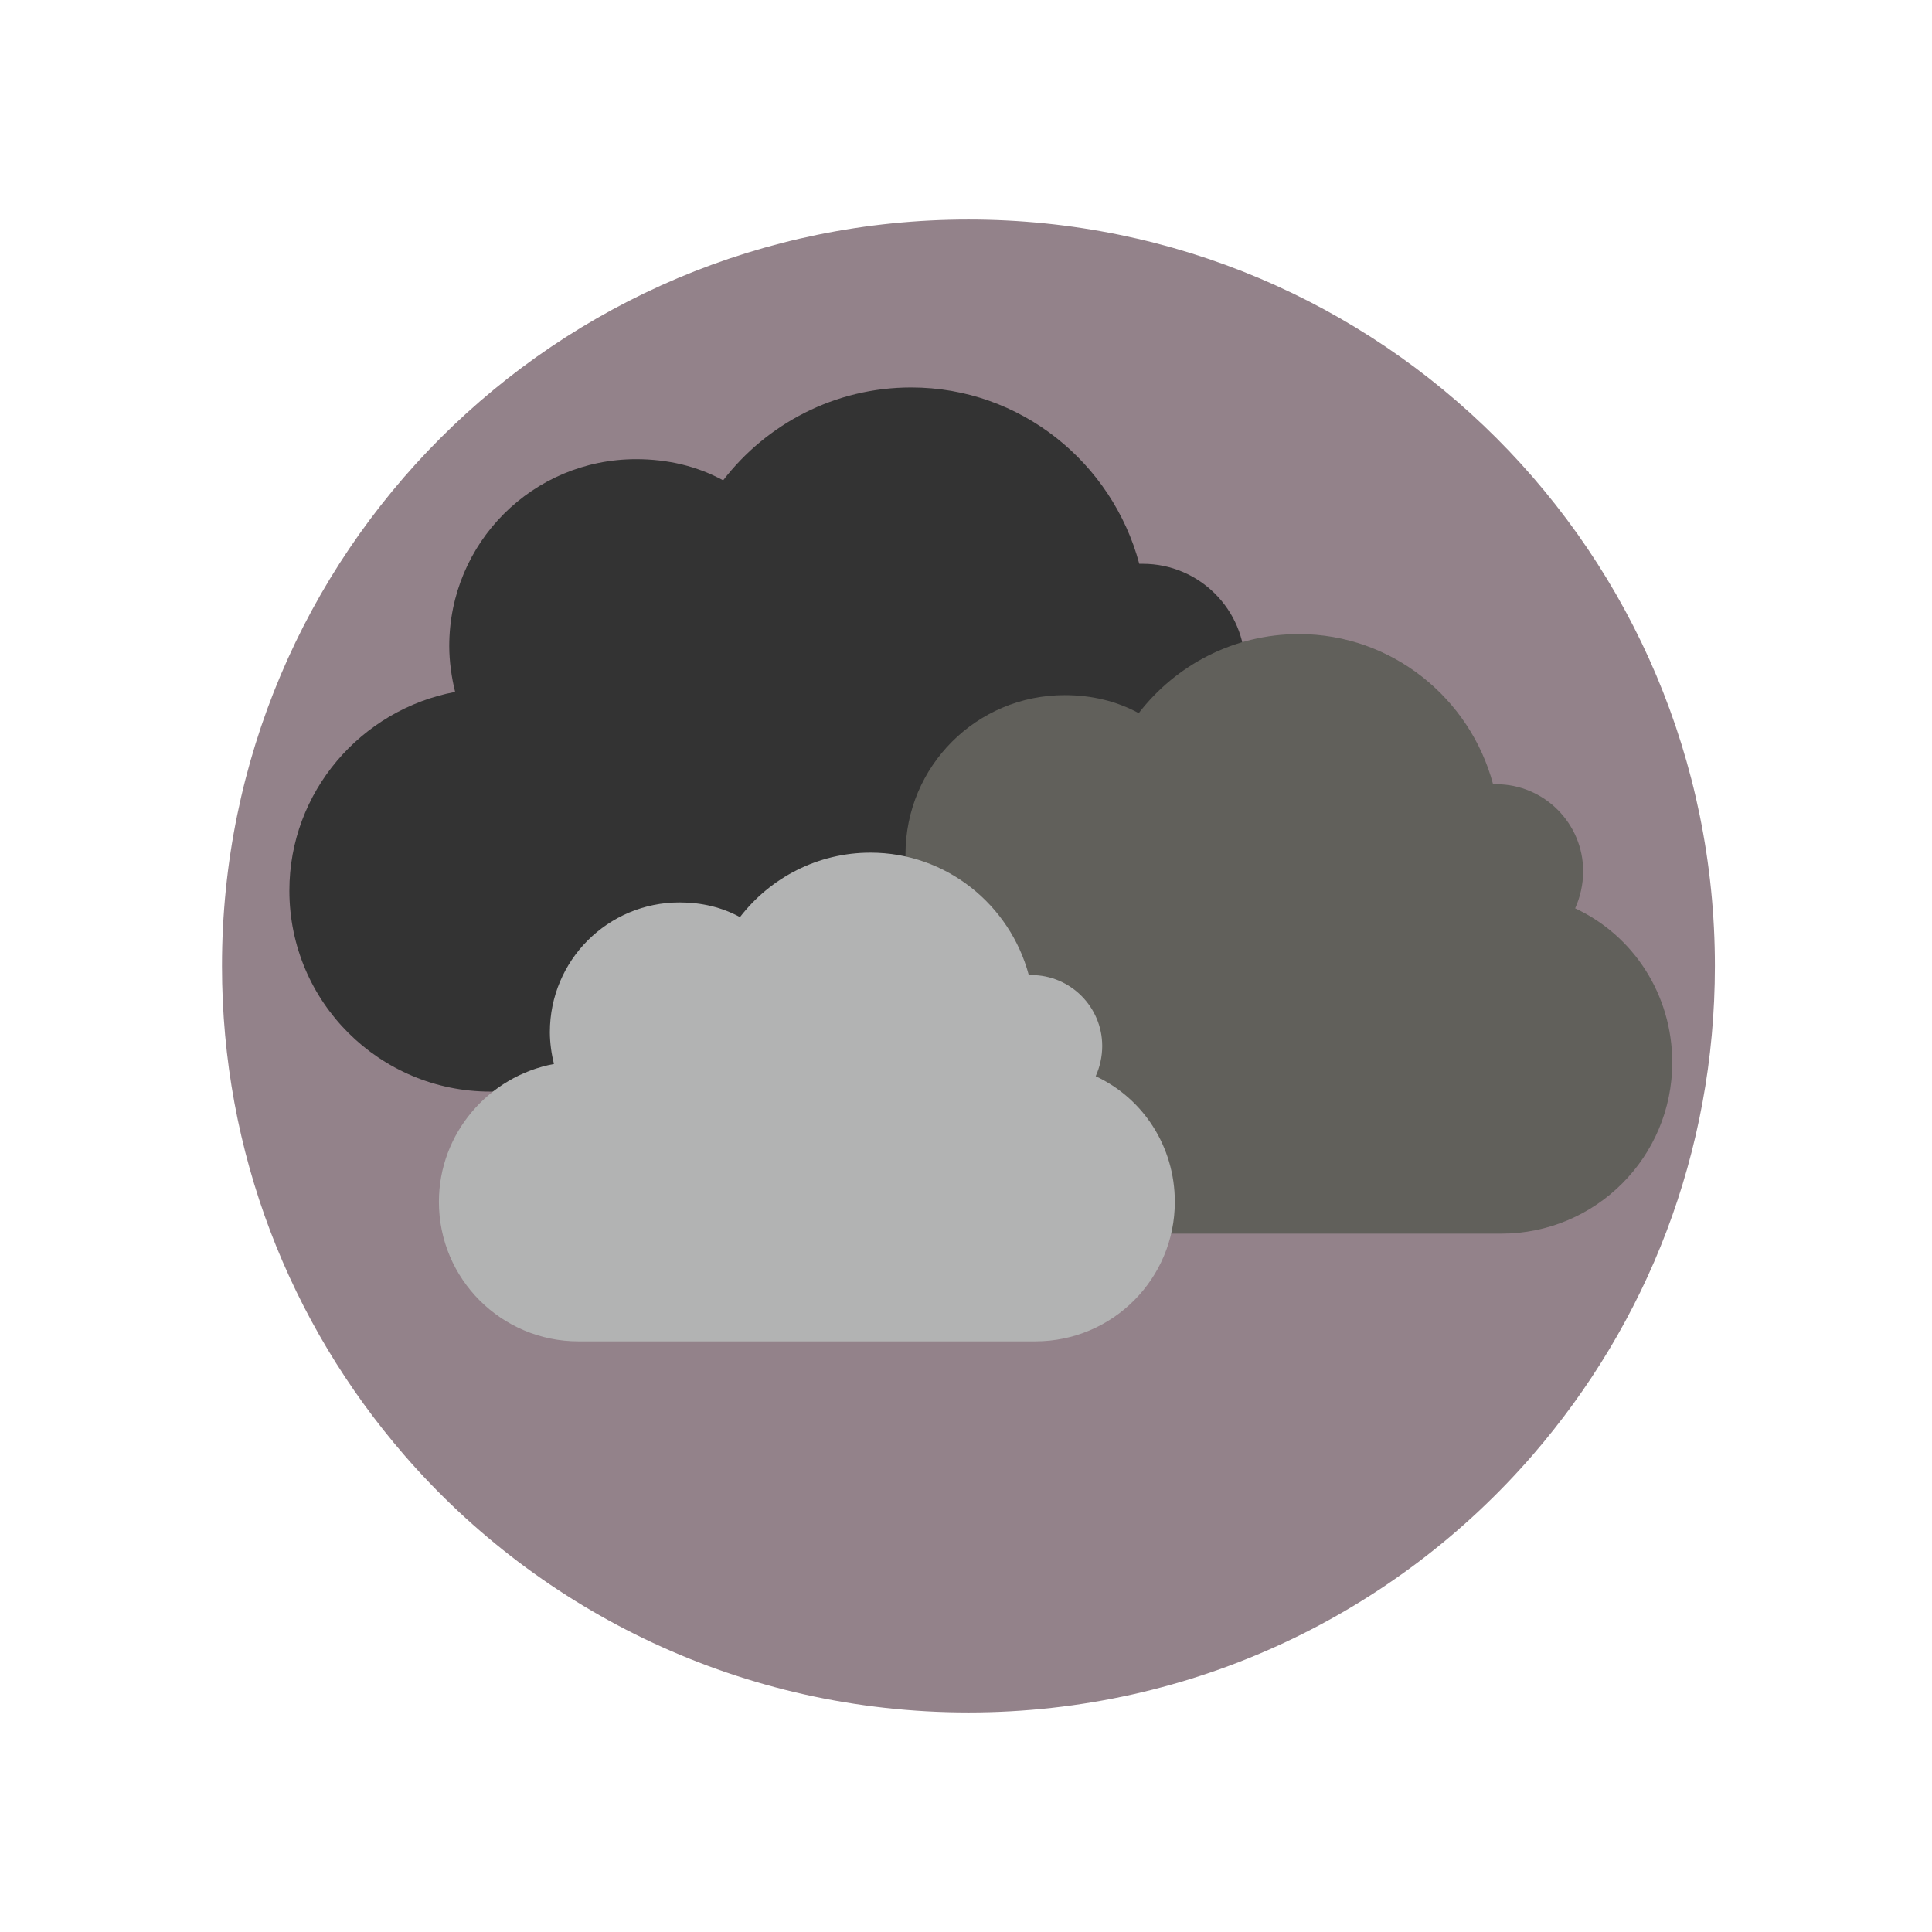 <?xml version="1.0" encoding="utf-8"?>
<!-- Generator: Adobe Illustrator 16.0.0, SVG Export Plug-In . SVG Version: 6.00 Build 0)  -->
<!DOCTYPE svg PUBLIC "-//W3C//DTD SVG 1.1//EN" "http://www.w3.org/Graphics/SVG/1.1/DTD/svg11.dtd">
<svg version="1.1" id="Layer_1" xmlns="http://www.w3.org/2000/svg" xmlns:xlink="http://www.w3.org/1999/xlink" x="0px" y="0px"
	 width="160px" height="160px" viewBox="0 0 612 792" enable-background="new 0 0 612 792" xml:space="preserve">
<g>
	<path fill="#93828A" d="M613,396c0,76.62-27.949,146.494-74.693,200.466C482.408,661.039,399.522,702,307,702
		c-92.523,0-175.408-40.961-231.307-105.534C28.95,542.494,1,472.62,1,396C1,226.856,137.856,90,307,90S613,226.856,613,396z"/>
	<path fill="#333333" d="M416.55,290.874c2.409-5.301,3.855-11.565,3.855-17.83c0-23.131-18.794-41.924-41.925-41.924
		c-0.481,0-0.964,0-1.445,0c-11.084-41.443-48.671-72.284-93.486-72.284c-31.323,0-59.273,14.938-77.103,38.069
		c-10.602-5.783-22.648-8.674-35.66-8.674c-42.406,0-76.621,34.214-76.621,76.62c0,6.265,0.964,13.011,2.41,18.794
		c-38.551,7.229-67.947,40.96-67.947,81.439c0,45.78,37.106,82.403,82.403,82.403H380.89c45.78,0,82.403-37.105,82.403-82.403
		C463.293,332.316,444.5,303.884,416.55,290.874z"/>
	<path fill="#61605B" d="M555.714,372.361c2.052-4.514,3.283-9.848,3.283-15.183c0-19.696-16.004-35.699-35.7-35.699
		c-0.41,0-0.821,0-1.23,0c-9.438-35.29-41.445-61.552-79.606-61.552c-26.673,0-50.473,12.721-65.656,32.417
		c-9.027-4.924-19.285-7.386-30.364-7.386c-36.11,0-65.245,29.134-65.245,65.244c0,5.334,0.821,11.079,2.052,16.003
		c-32.827,6.155-57.858,34.878-57.858,69.347c0,38.983,31.597,70.169,70.168,70.169h229.792c38.982,0,70.168-31.597,70.168-70.169
		C595.517,407.65,579.514,383.439,555.714,372.361z"/>
	<path fill="#B2B3B3" d="M359.165,441.179c1.673-3.679,2.677-8.027,2.677-12.375c0-16.055-13.045-29.098-29.099-29.098
		c-0.334,0-0.669,0-1.003,0c-7.693-28.764-33.78-50.169-64.885-50.169c-21.74,0-41.138,10.368-53.514,26.422
		c-7.358-4.014-15.719-6.021-24.75-6.021c-29.432,0-53.179,23.747-53.179,53.178c0,4.349,0.669,9.031,1.672,13.044
		c-26.757,5.018-47.159,28.43-47.159,56.523c0,31.774,25.753,57.192,57.192,57.192h187.295c31.774,0,57.192-25.753,57.192-57.192
		C391.607,469.942,378.564,450.209,359.165,441.179z"/>
</g>
</svg>
